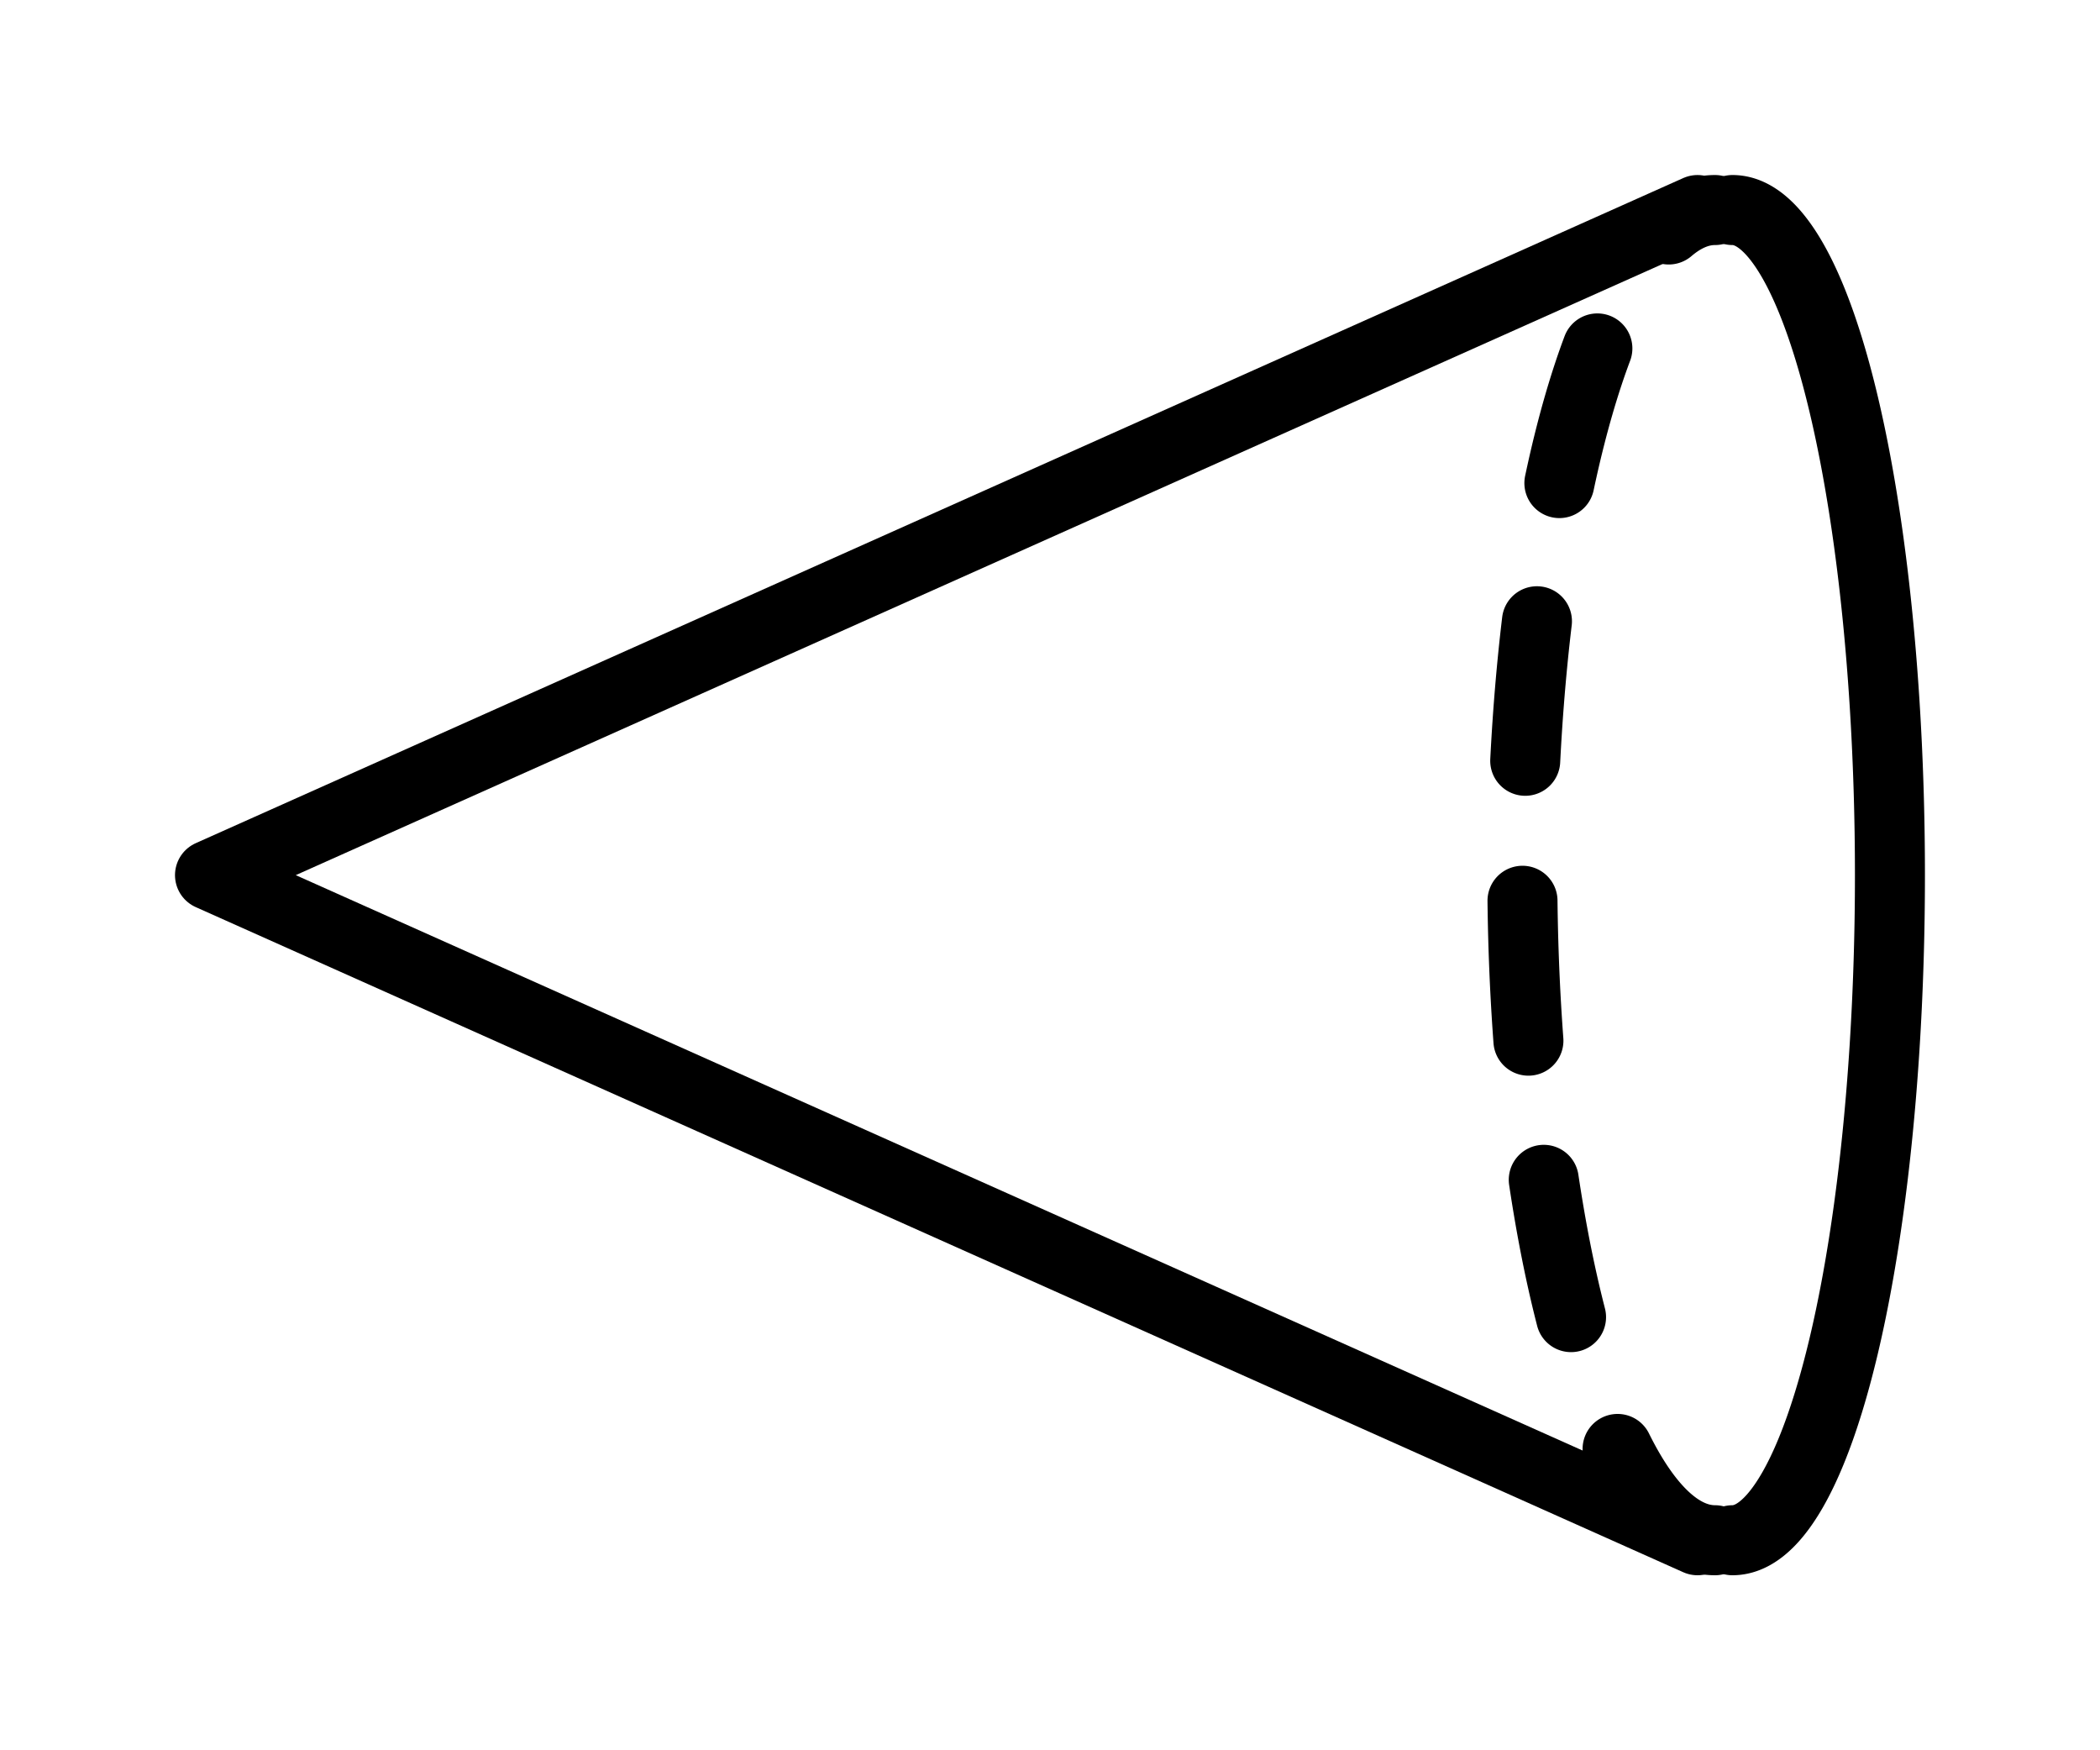 <?xml version="1.0" encoding="UTF-8" standalone="no"?>
<svg
   xmlns:dc="http://purl.org/dc/elements/1.1/"
   xmlns:cc="http://creativecommons.org/ns#"
   xmlns:rdf="http://www.w3.org/1999/02/22-rdf-syntax-ns#"
   xmlns:svg="http://www.w3.org/2000/svg"
   xmlns="http://www.w3.org/2000/svg"
   xmlns:sodipodi="http://sodipodi.sourceforge.net/DTD/sodipodi-0.dtd"
   xmlns:inkscape="http://www.inkscape.org/namespaces/inkscape"
   width="120mm"
   height="100mm"
   viewBox="0 0 120 100"
   version="1.1"
   id="svg8"
   inkscape:version="1.0.2-2 (e86c870879, 2021-01-15)"
   sodipodi:docname="cone.svg">
  <defs
     id="defs2" />
  <sodipodi:namedview
     id="base"
     pagecolor="#ffffff"
     bordercolor="#666666"
     borderopacity="1.0"
     inkscape:pageopacity="0.0"
     inkscape:pageshadow="2"
     inkscape:zoom="1.4"
     inkscape:cx="170.37336"
     inkscape:cy="188.57143"
     inkscape:document-units="mm"
     inkscape:current-layer="layer1"
     showgrid="true"
     inkscape:window-width="1920"
     inkscape:window-height="1001"
     inkscape:window-x="-9"
     inkscape:window-y="-9"
     inkscape:window-maximized="1"
     inkscape:document-rotation="0">
    <inkscape:grid
       type="xygrid"
       id="grid831"
       units="mm"
       spacingx="1"
       spacingy="1" />
  </sodipodi:namedview>
  <g
     inkscape:label="Layer 1"
     inkscape:groupmode="layer"
     id="layer1"
     transform="translate(0,-197)">
    <g
       id="g890"
       transform="translate(10)">
      <path
         style="fill:none;stroke:#000000;stroke-width:4;stroke-linecap:round;stroke-linejoin:round;stroke-miterlimit:4;stroke-dasharray:none;stroke-opacity:1"
         d="m 87,209 -85,38 85,38"
         id="path855" />
      <path
         style="fill:none;stroke:#000000;stroke-width:4;stroke-linecap:round;stroke-miterlimit:0;stroke-dasharray:none;stroke-dashoffset:0"
         id="path833-9"
         transform="scale(-1,1)"
         sodipodi:type="arc"
         sodipodi:cx="-88.998055"
         sodipodi:cy="247"
         sodipodi:rx="8.9980574"
         sodipodi:ry="38.000076"
         sodipodi:start="1.5707963"
         sodipodi:end="4.712389"
         sodipodi:arc-type="arc"
         d="m -88.998,285 a 8.998,38 0 0 1 -7.793,-19 8.998,38 0 0 1 0,-38 8.998,38 0 0 1 7.793,-19"
         sodipodi:open="true" />
      <path
         style="fill:none;stroke:#000000;stroke-width:4;stroke-linecap:round;stroke-miterlimit:0;stroke-dasharray:8.001, 8.001;stroke-dashoffset:0"
         id="path885"
         sodipodi:type="arc"
         sodipodi:cx="87.99984"
         sodipodi:cy="247"
         sodipodi:rx="11.008192"
         sodipodi:ry="37.999783"
         sodipodi:start="1.5707963"
         sodipodi:end="4.712389"
         sodipodi:arc-type="arc"
         d="m 88,285 a 11.008,38 0 0 1 -9.533,-19 11.008,38 0 0 1 0,-38 11.008,38 0 0 1 9.533,-19"
         sodipodi:open="true" />
    </g>
  </g>
</svg>

